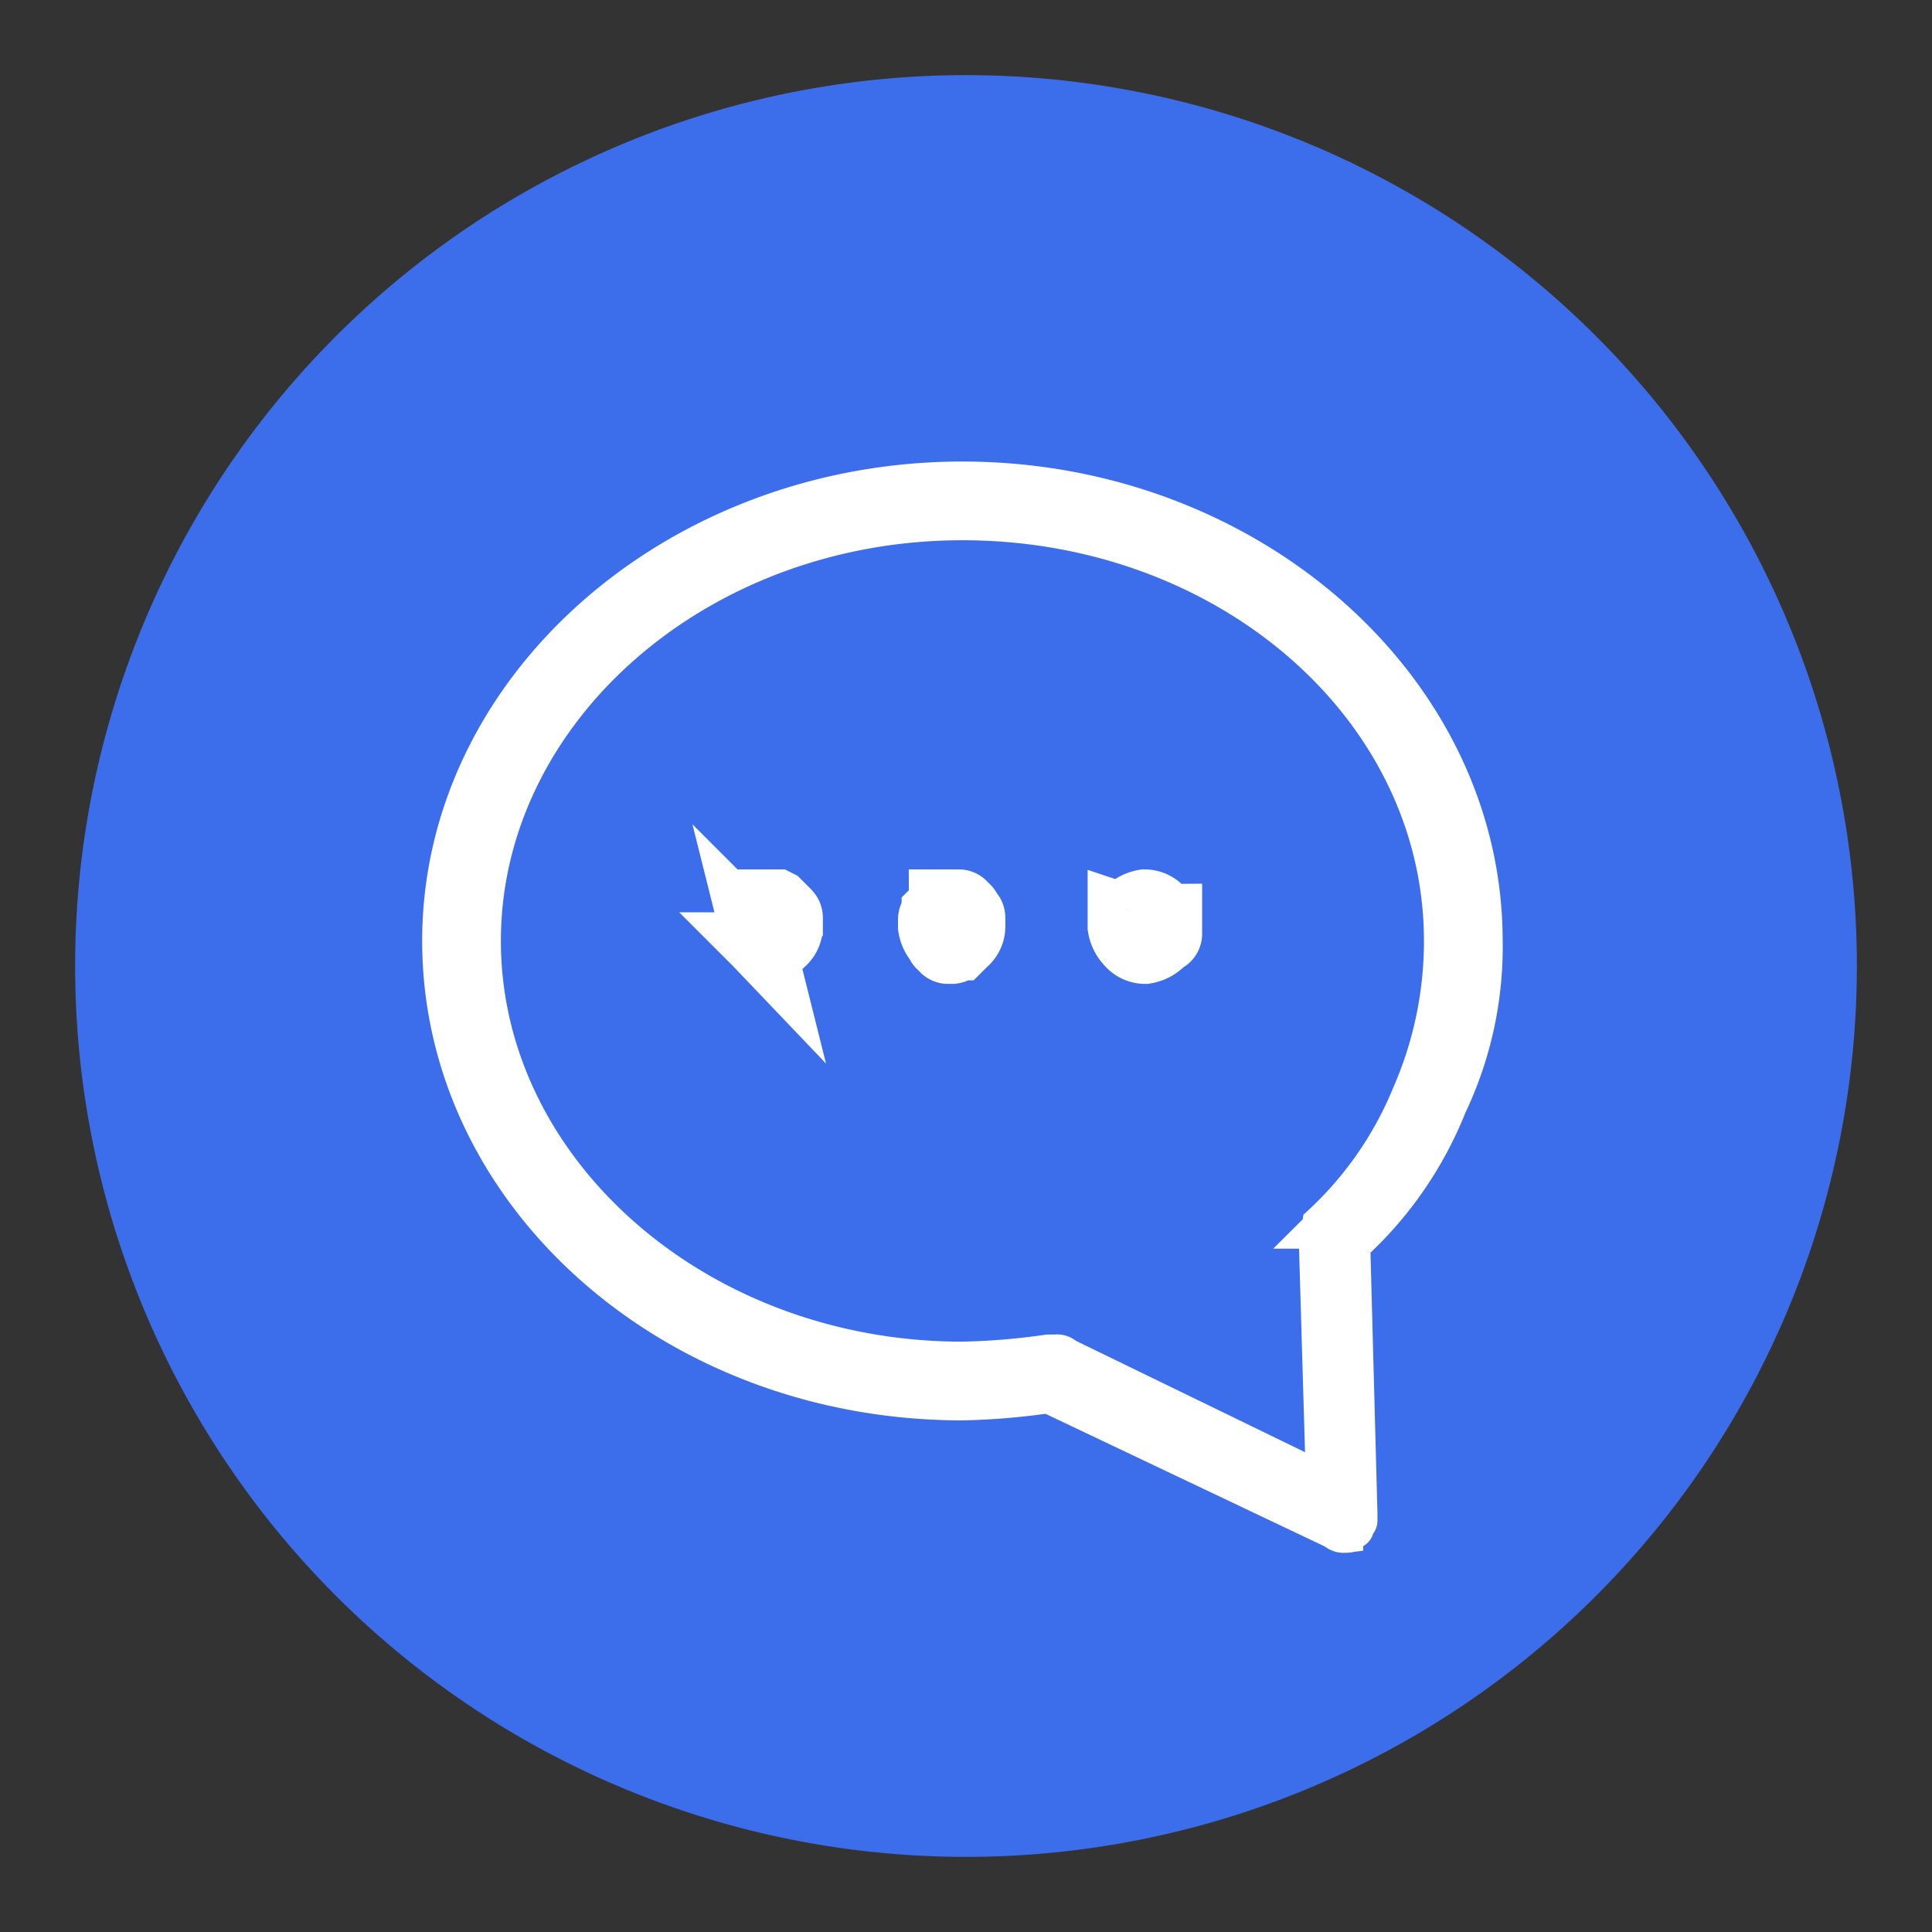 <svg id="레이어_1" data-name="레이어 1" xmlns="http://www.w3.org/2000/svg" viewBox="0 0 54 54"><rect x="0" y="0" width="54" height="54" fill="#333333" stroke="none"/><defs><style>.cls-1{fill:#3c6eeb;}.cls-2,.cls-3{fill:#fff;stroke:#fff;stroke-miterlimit:10;}.cls-3{stroke-width:2px;}</style></defs><path class="cls-1" d="M27,51.9A24.9,24.9,0,1,0,2.1,27,24.9,24.9,0,0,0,27,51.9Z"/><path class="cls-2" d="M37.6,42.9a.37.37,0,0,1-.3-.1l-8-3.8a19.42,19.42,0,0,1-2.4.2c-8.1,0-14.6-5.8-14.6-12.9s6.6-12.9,14.6-12.9,14.6,5.8,14.6,12.9a10.3,10.3,0,0,1-1,4.6,10.54,10.54,0,0,1-2.7,3.9l.2,7.5v.2c0,.1-.1.1-.1.2s-.1.1-.2.1c.1.1,0,.1-.1.1Zm-8.1-5.1a.37.37,0,0,1,.3.1L37,41.4l-.2-6.8v-.2a.35.35,0,0,0,.1-.2,10.14,10.14,0,0,0,2.5-3.6,10.7,10.7,0,0,0,.9-4.3c0-6.5-6-11.7-13.4-11.7S13.5,19.9,13.5,26.3,19.5,38,26.9,38a19.42,19.42,0,0,0,2.4-.2Z"/><path class="cls-3" d="M26.7,26.5h-.2a.1.1,0,0,1-.1-.1.1.1,0,0,1-.1-.1.76.76,0,0,1-.2-.4v-.2c0-.1.1-.1.1-.2l.1-.1a.1.1,0,0,0,.1-.1h.4a.1.1,0,0,1,.1.1.1.1,0,0,1,.1.1c.1.1.1.1.1.2v.2a.52.52,0,0,1-.2.4l-.1.1c-.1,0-.1.1-.2.1Z"/><path class="cls-3" d="M21.6,26.5h-.2a3980657295328.66,3980657295328.66,0,0,0-.2-.2.76.76,0,0,1-.2-.4v-.2c0-.1.1-.1.1-.2l.1-.1a.1.1,0,0,0,.1-.1h.4a3980657295328.52,3980657295328.52,0,0,1,.2.2c.1.1.1.1.1.2v.2a.52.52,0,0,1-.2.4l-.1.1c-.1,0-.1.1-.2.1Z"/><path class="cls-3" d="M32,26.5a.52.52,0,0,1-.4-.2.76.76,0,0,1-.2-.4v-.2a7961314590657.4,7961314590657.4,0,0,0,.2-.2.76.76,0,0,1,.4-.2.52.52,0,0,1,.4.2l.1.1a.1.1,0,0,0,.1.1v.4a.1.1,0,0,1-.1.1l-.1.1a.76.76,0,0,1-.4.2Z"/></svg>